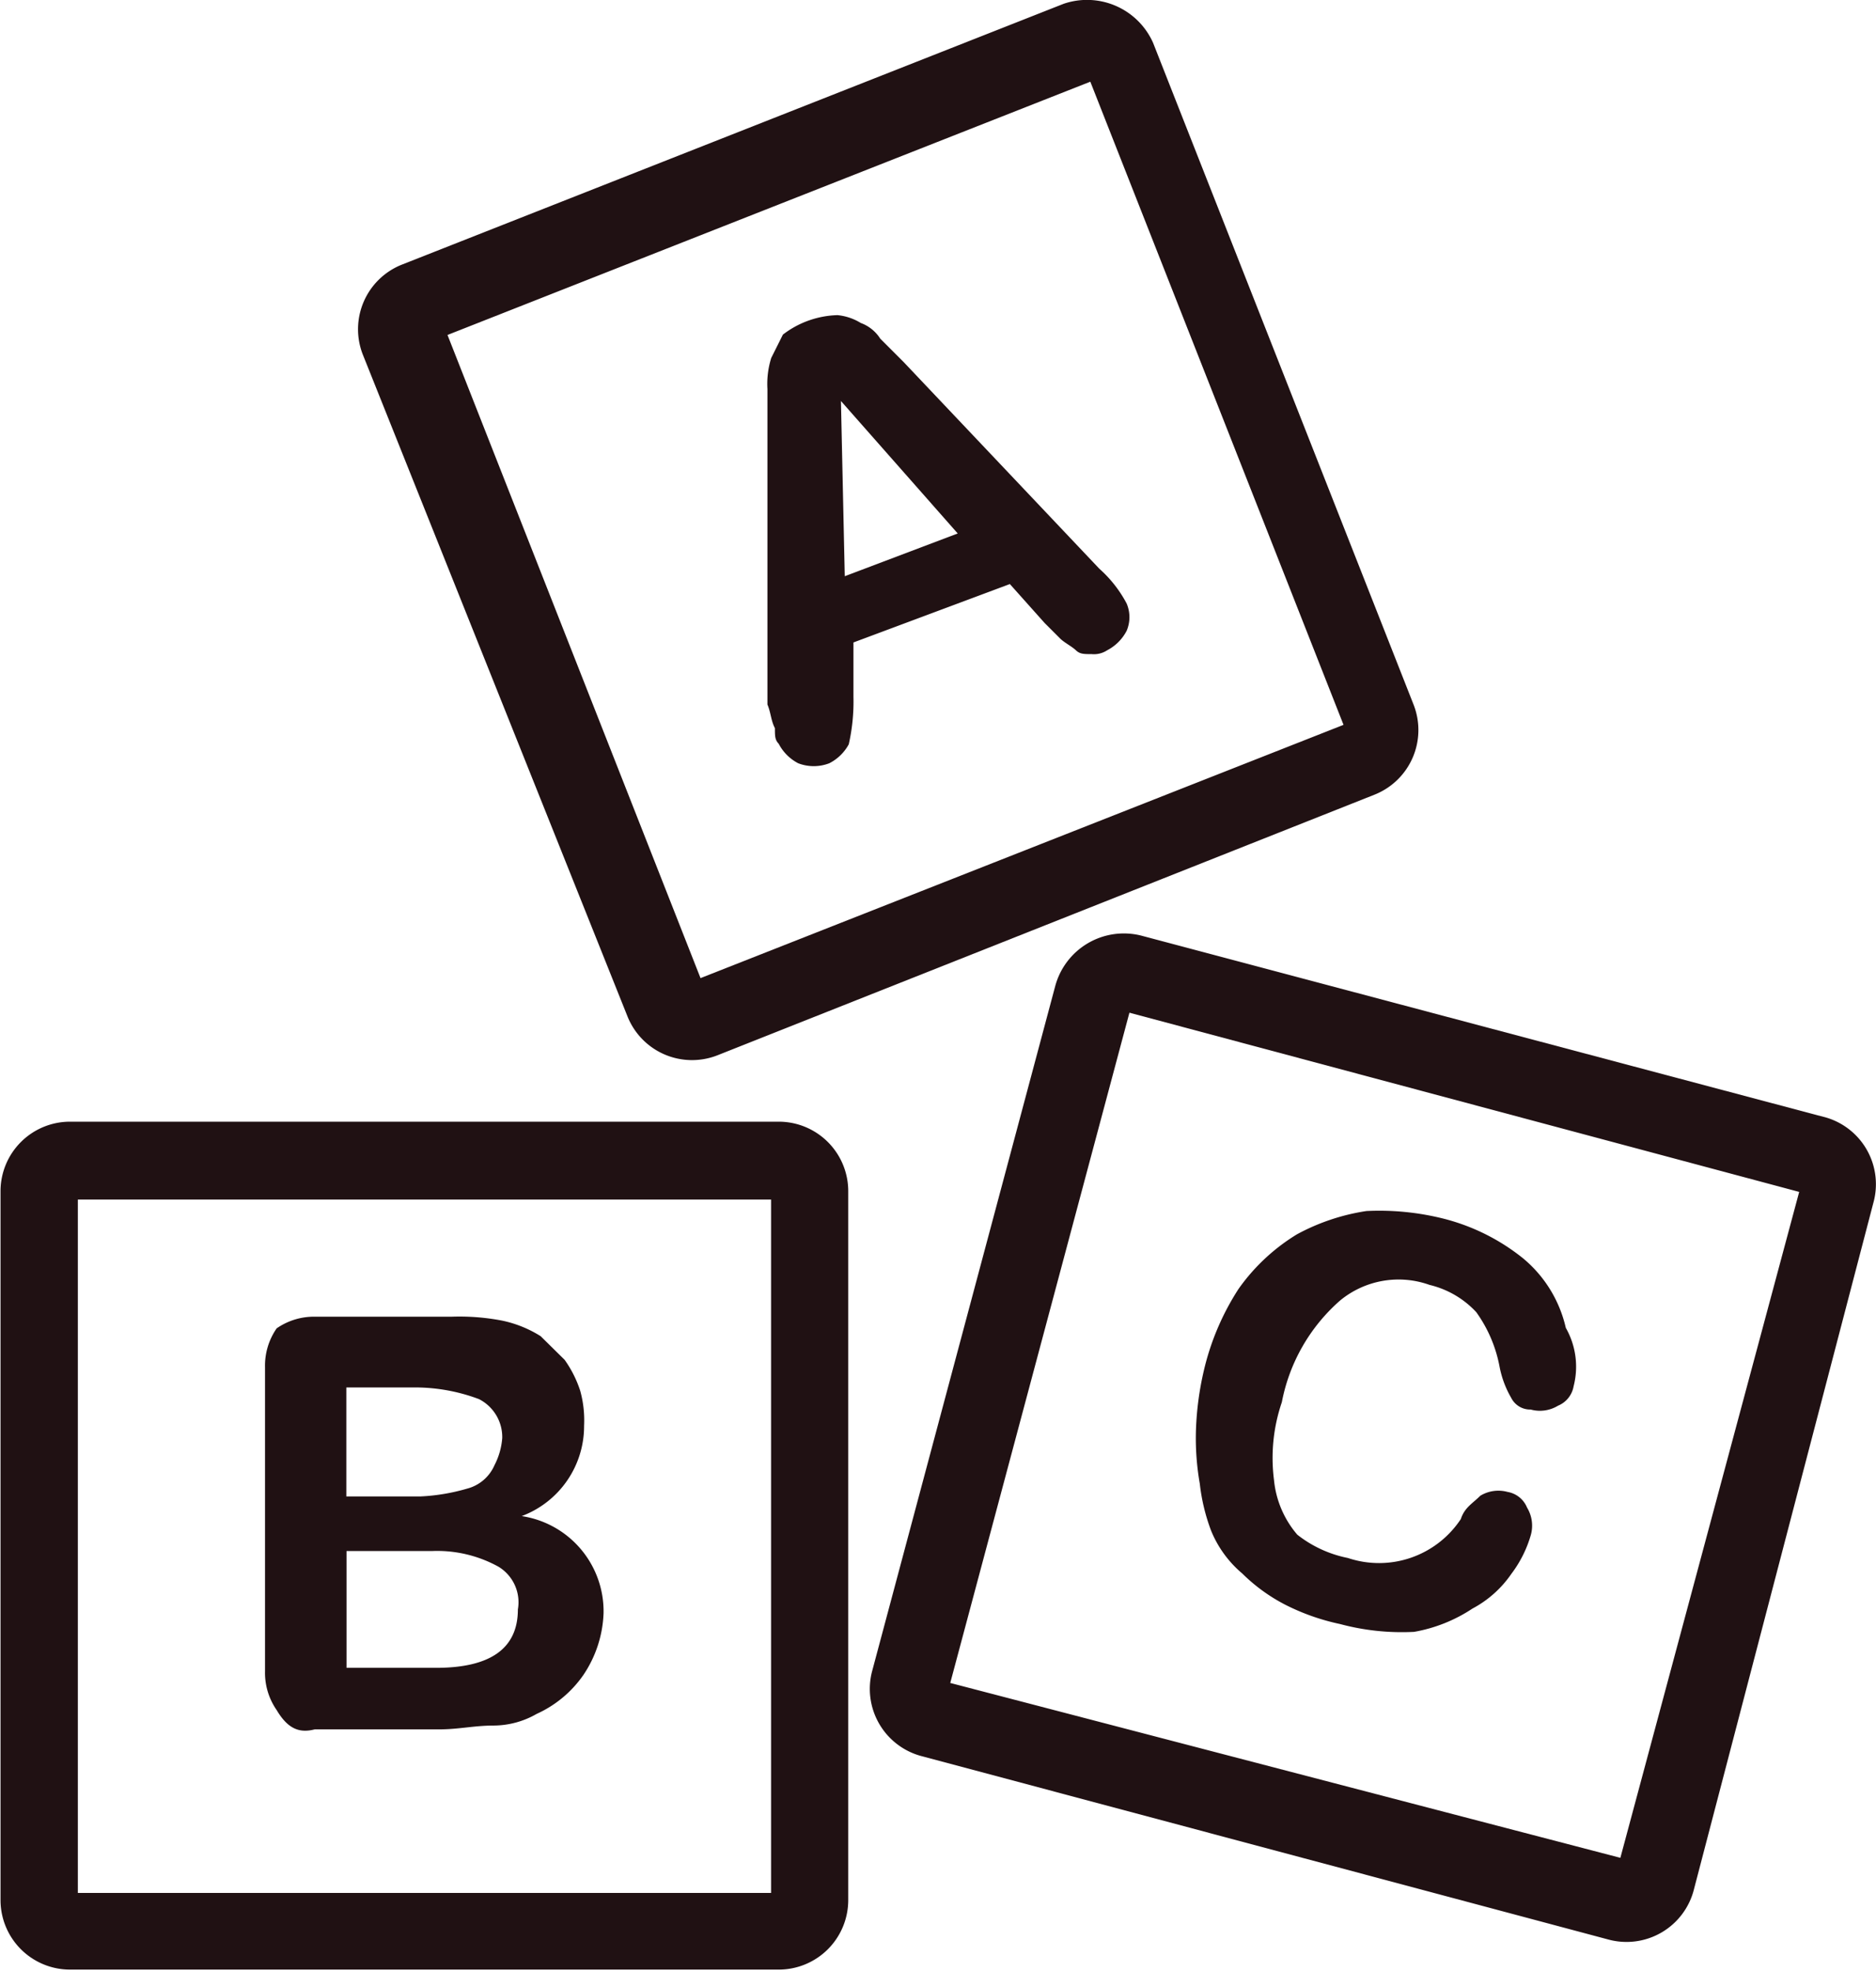 <svg id="Layer_1" data-name="Layer 1" xmlns="http://www.w3.org/2000/svg" viewBox="0 0 107.95 113.37"><defs><style>.cls-1{fill:#201113;}</style></defs><title>Lportuguesa</title><path class="cls-1" d="M53,72.66a4,4,0,0,0,5.15,2.24L96,59.89a4,4,0,0,0,2.24-5.15l-15-38.1a4.16,4.16,0,0,0-5.15-2.24L40,29.41a4,4,0,0,0-2.24,5.15ZM79.63,18.88l14.57,37-37,14.57-14.56-37Z" transform="translate(-16.89 -14.18)"/><path class="cls-1" d="M61.7,78.71H20.92a4,4,0,0,0-4,4v40.78a4,4,0,0,0,4,4H61.7a4,4,0,0,0,4-4V82.74A4,4,0,0,0,61.7,78.71Zm-.45,44.37H21.37V83.19H61.26v39.89Z" transform="translate(-16.89 -14.18)"/><path class="cls-1" d="M122,78.48,82.54,68a4.09,4.09,0,0,0-4.93,2.91L67.08,110.3A4,4,0,0,0,70,115.23h0l39.44,10.53a4,4,0,0,0,4.93-2.91h0l10.31-39.44A4,4,0,0,0,122,78.48Zm-11.87,42.58L71.57,111,81.88,72.44l38.54,10.31Z" transform="translate(-16.89 -14.18)"/><path class="cls-1" d="M61.48,56.07c0,.45,0,.67.22.9a2.63,2.63,0,0,0,1.12,1.12,2.49,2.49,0,0,0,1.79,0A2.63,2.63,0,0,0,65.73,57,11.11,11.11,0,0,0,66,54.28V51.14l9-3.36,2,2.24.9.9c.22.22.67.45.9.67s.45.22.9.22a1.39,1.39,0,0,0,.9-.22,2.63,2.63,0,0,0,1.12-1.12,2,2,0,0,0,0-1.57,7.12,7.12,0,0,0-1.57-2L68.88,35l-1.34-1.34a2.24,2.24,0,0,0-1.12-.9,3.13,3.13,0,0,0-1.34-.45,5.39,5.39,0,0,0-3.14,1.12l-.67,1.34a5,5,0,0,0-.22,1.79V54.71C61.25,55.18,61.25,55.63,61.48,56.07ZM72,44.87l-6.5,2.46-.22-10.08Z" transform="translate(-16.89 -14.18)"/><path class="cls-1" d="M35,113.67h7.17c1.12,0,2-.22,3.14-.22a5,5,0,0,0,2.46-.67,6.56,6.56,0,0,0,2.69-2.24A6.79,6.79,0,0,0,51.62,107a5.54,5.54,0,0,0-4.71-5.6A5.53,5.53,0,0,0,50.5,96.2a6.36,6.36,0,0,0-.22-2,6.54,6.54,0,0,0-.9-1.79L48,91.05a6.74,6.74,0,0,0-2.24-.9,13,13,0,0,0-2.91-.22H35.05a3.76,3.76,0,0,0-2.24.67,3.76,3.76,0,0,0-.67,2.24v17.48a3.76,3.76,0,0,0,.67,2.24C33.47,113.67,34.14,113.89,35,113.67ZM36.83,94h3.81a10.45,10.45,0,0,1,3.81.67,2.45,2.45,0,0,1,1.34,2.24,4.06,4.06,0,0,1-.45,1.57,2.36,2.36,0,0,1-1.57,1.34,11.47,11.47,0,0,1-2.69.45H36.82V94Zm0,9.41h4.93a7.3,7.3,0,0,1,3.81.9,2.39,2.39,0,0,1,1.12,2.46q0,3.36-4.71,3.36H36.83Z" transform="translate(-16.89 -14.18)"/><path class="cls-1" d="M86.58,102.24a6.37,6.37,0,0,0,1.79,2.46,10.09,10.09,0,0,0,2.46,1.79A12.79,12.79,0,0,0,94,107.61a13.72,13.72,0,0,0,4.26.45,8.83,8.83,0,0,0,3.36-1.34,6.3,6.3,0,0,0,2.24-2,6.83,6.83,0,0,0,1.12-2.24,2,2,0,0,0-.22-1.57,1.48,1.48,0,0,0-1.12-.9,2,2,0,0,0-1.57.22c-.45.45-.9.67-1.12,1.34a5.64,5.64,0,0,1-6.5,2.24,6.87,6.87,0,0,1-2.91-1.34,5.66,5.66,0,0,1-1.34-3.14,9.92,9.92,0,0,1,.45-4.48A10.37,10.37,0,0,1,94,89a5.29,5.29,0,0,1,5.15-.9,5.36,5.36,0,0,1,2.69,1.57,7.86,7.86,0,0,1,1.34,3.14,5.69,5.69,0,0,0,.67,1.79,1.22,1.22,0,0,0,1.12.67,2,2,0,0,0,1.57-.22,1.48,1.48,0,0,0,.9-1.12,4.51,4.51,0,0,0-.45-3.36,7.3,7.3,0,0,0-2.46-4A12,12,0,0,0,100,84.3a15.18,15.18,0,0,0-4.48-.45,12.2,12.2,0,0,0-4,1.34,11.32,11.32,0,0,0-3.36,3.14,14.81,14.81,0,0,0-2,4.71,17.61,17.61,0,0,0-.45,3.36,15.09,15.09,0,0,0,.22,3.14A11.12,11.12,0,0,0,86.58,102.24Z" transform="translate(-16.89 -14.18)"/></svg>